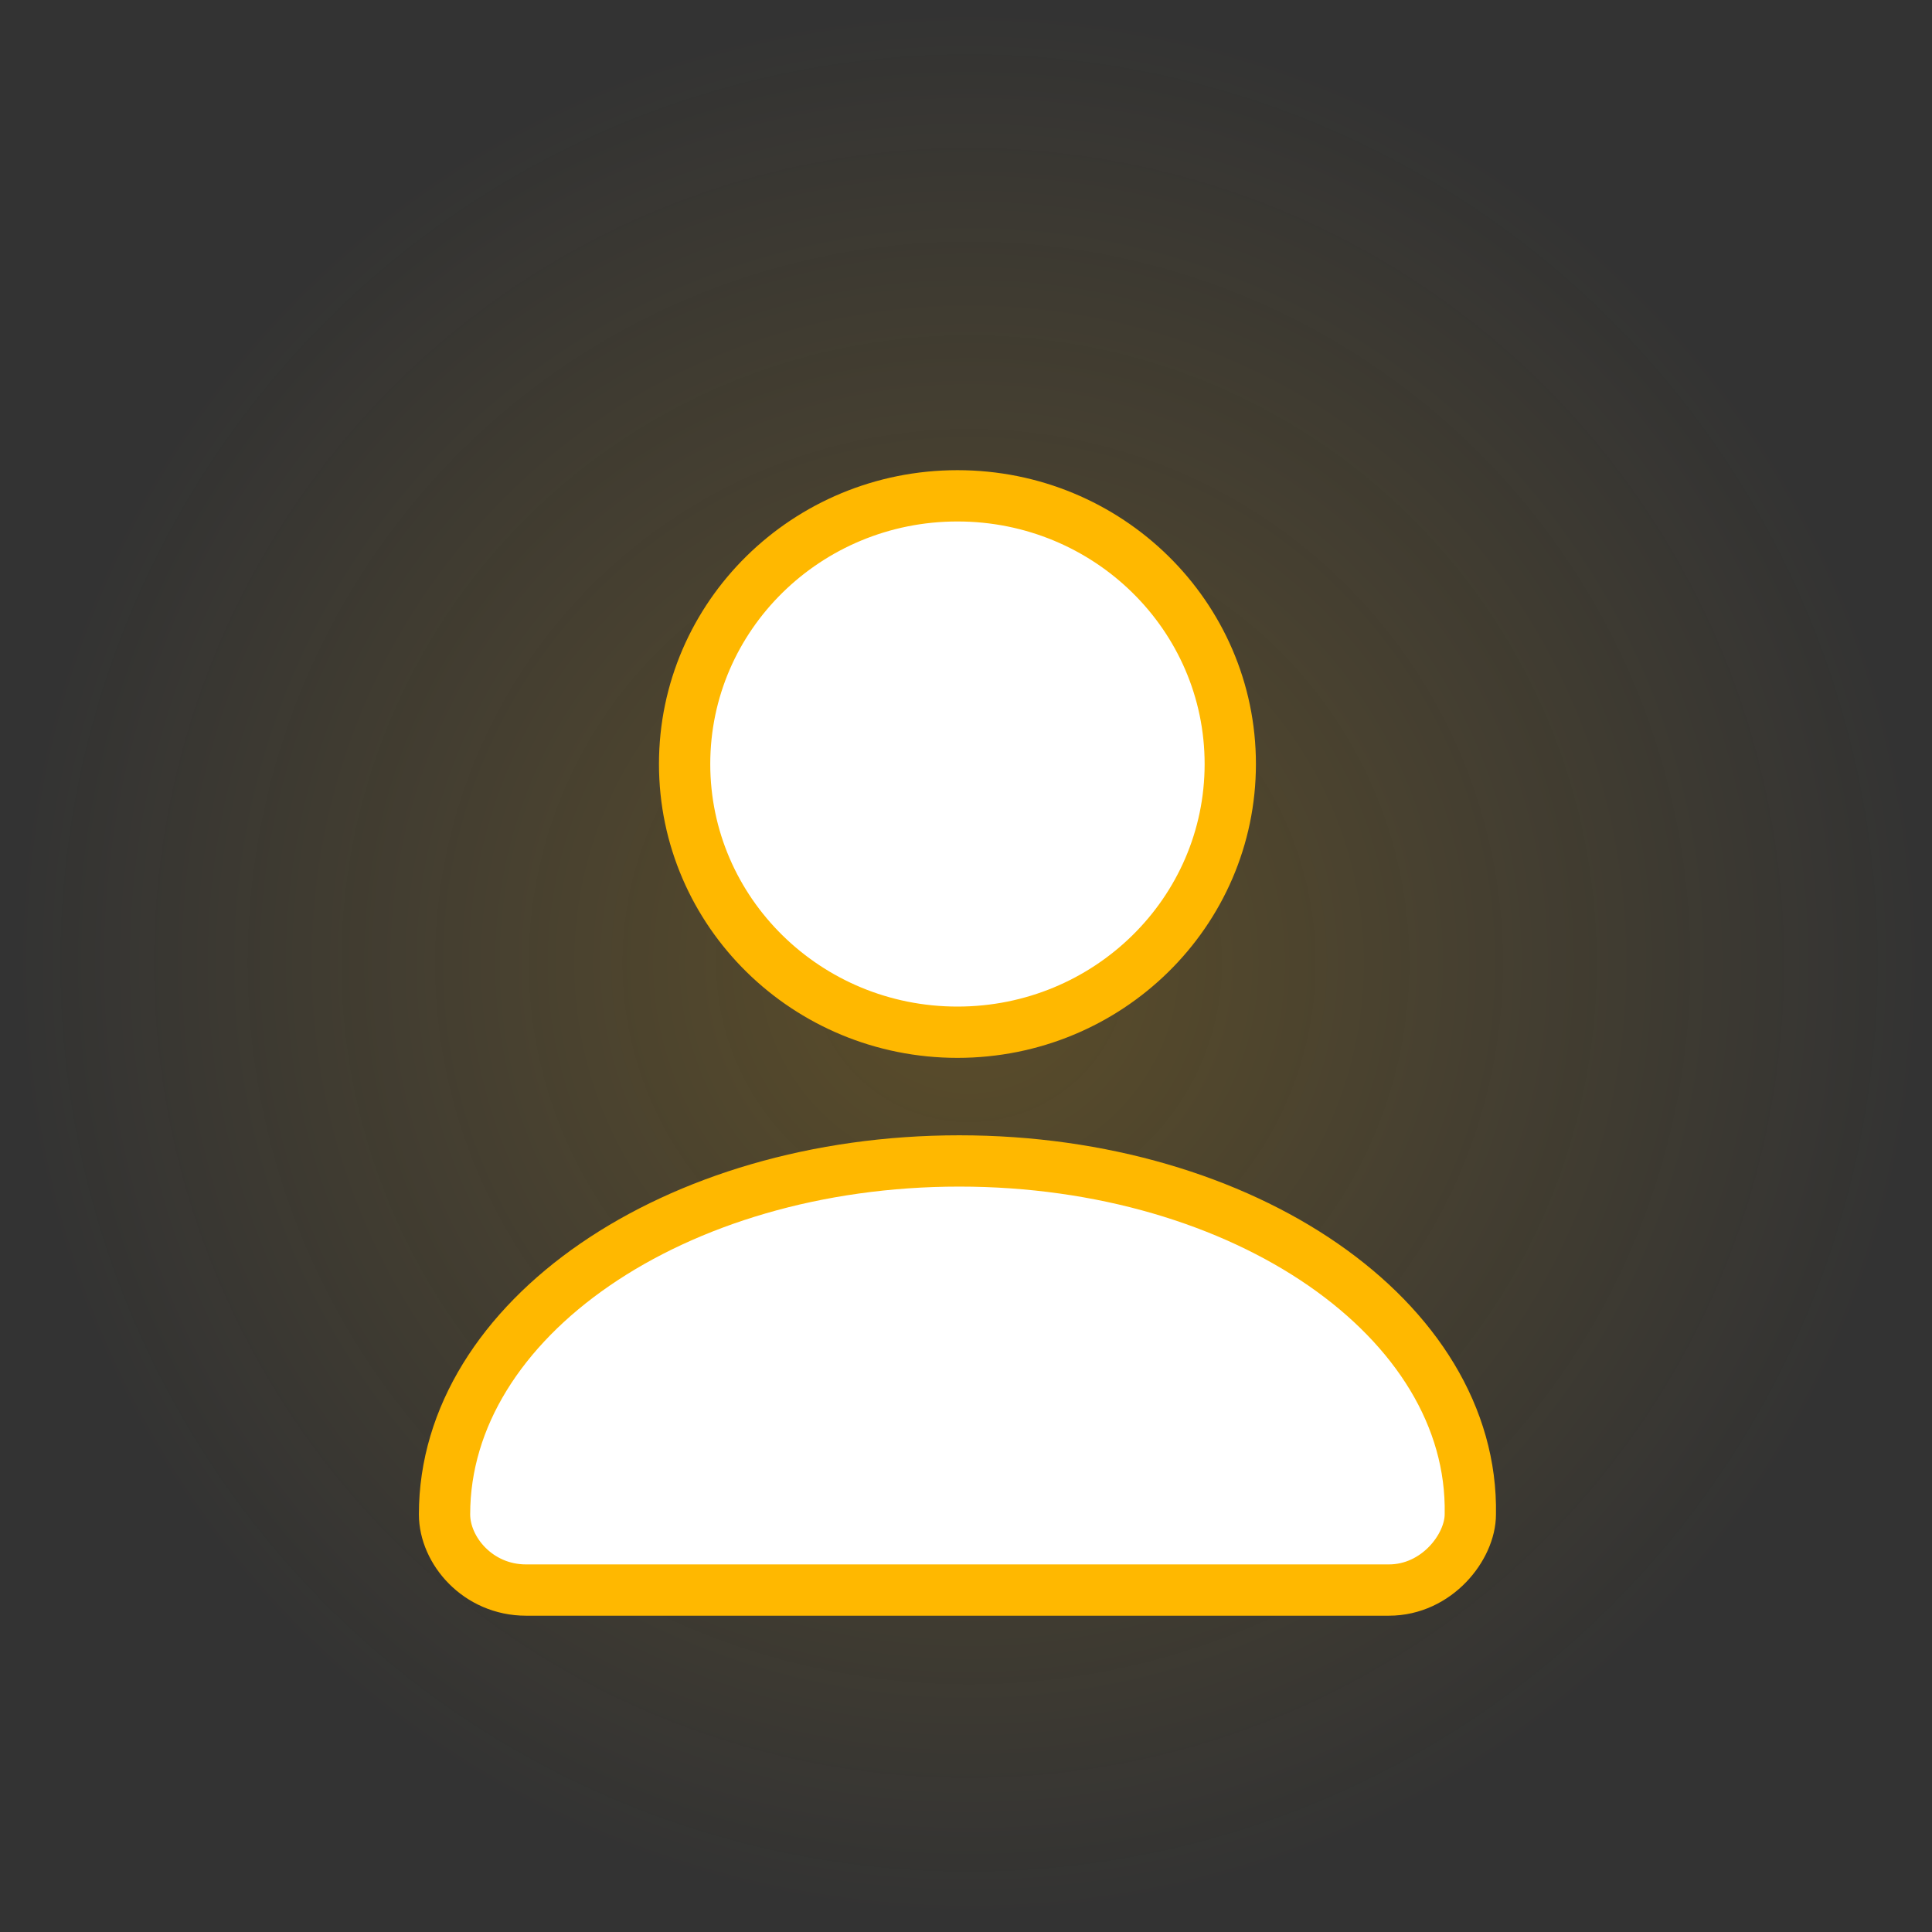 <svg width="113" height="113" viewBox="0 0 113 113" fill="none" xmlns="http://www.w3.org/2000/svg">
	<rect x="0" y="0" width="113" height="113" fill="#333333" stroke="none"/>
	<circle opacity="0.2" cx="56.5" cy="56.5" r="56.5" transform="matrix(1 0 0 -1 0 113)" fill="url(#paint0_radial_80_2)" />
	<path d="M56 60.373C64.813 60.373 71.957 53.35 71.957 44.686C71.957 36.023 64.813 29 56 29C47.187 29 40.042 36.023 40.042 44.686C40.042 53.35 47.187 60.373 56 60.373Z" fill="white" stroke="#FFB800" stroke-width="3" stroke-miterlimit="10" stroke-linecap="round" stroke-linejoin="round" />
	<path d="M56.107 67.902C39.429 67.902 26 77.182 26 88.571C26 90.68 27.949 93 30.765 93C32.281 93 79.716 93 81.232 93C84.048 93 85.997 90.469 85.997 88.571C86.214 77.182 72.785 67.902 56.107 67.902Z" fill="white" stroke="#FFB800" stroke-width="3" stroke-miterlimit="10" stroke-linecap="round" stroke-linejoin="round" />
	<defs>
		<radialGradient id="paint0_radial_80_2" cx="0" cy="0" r="1" gradientUnits="userSpaceOnUse" gradientTransform="translate(56.679 56.679) rotate(90) scale(56.321)">
			<stop stop-color="#FFB600" />
			<stop offset="1" stop-color="#F6B920" stop-opacity="0" />
		</radialGradient>
	</defs>
</svg>
